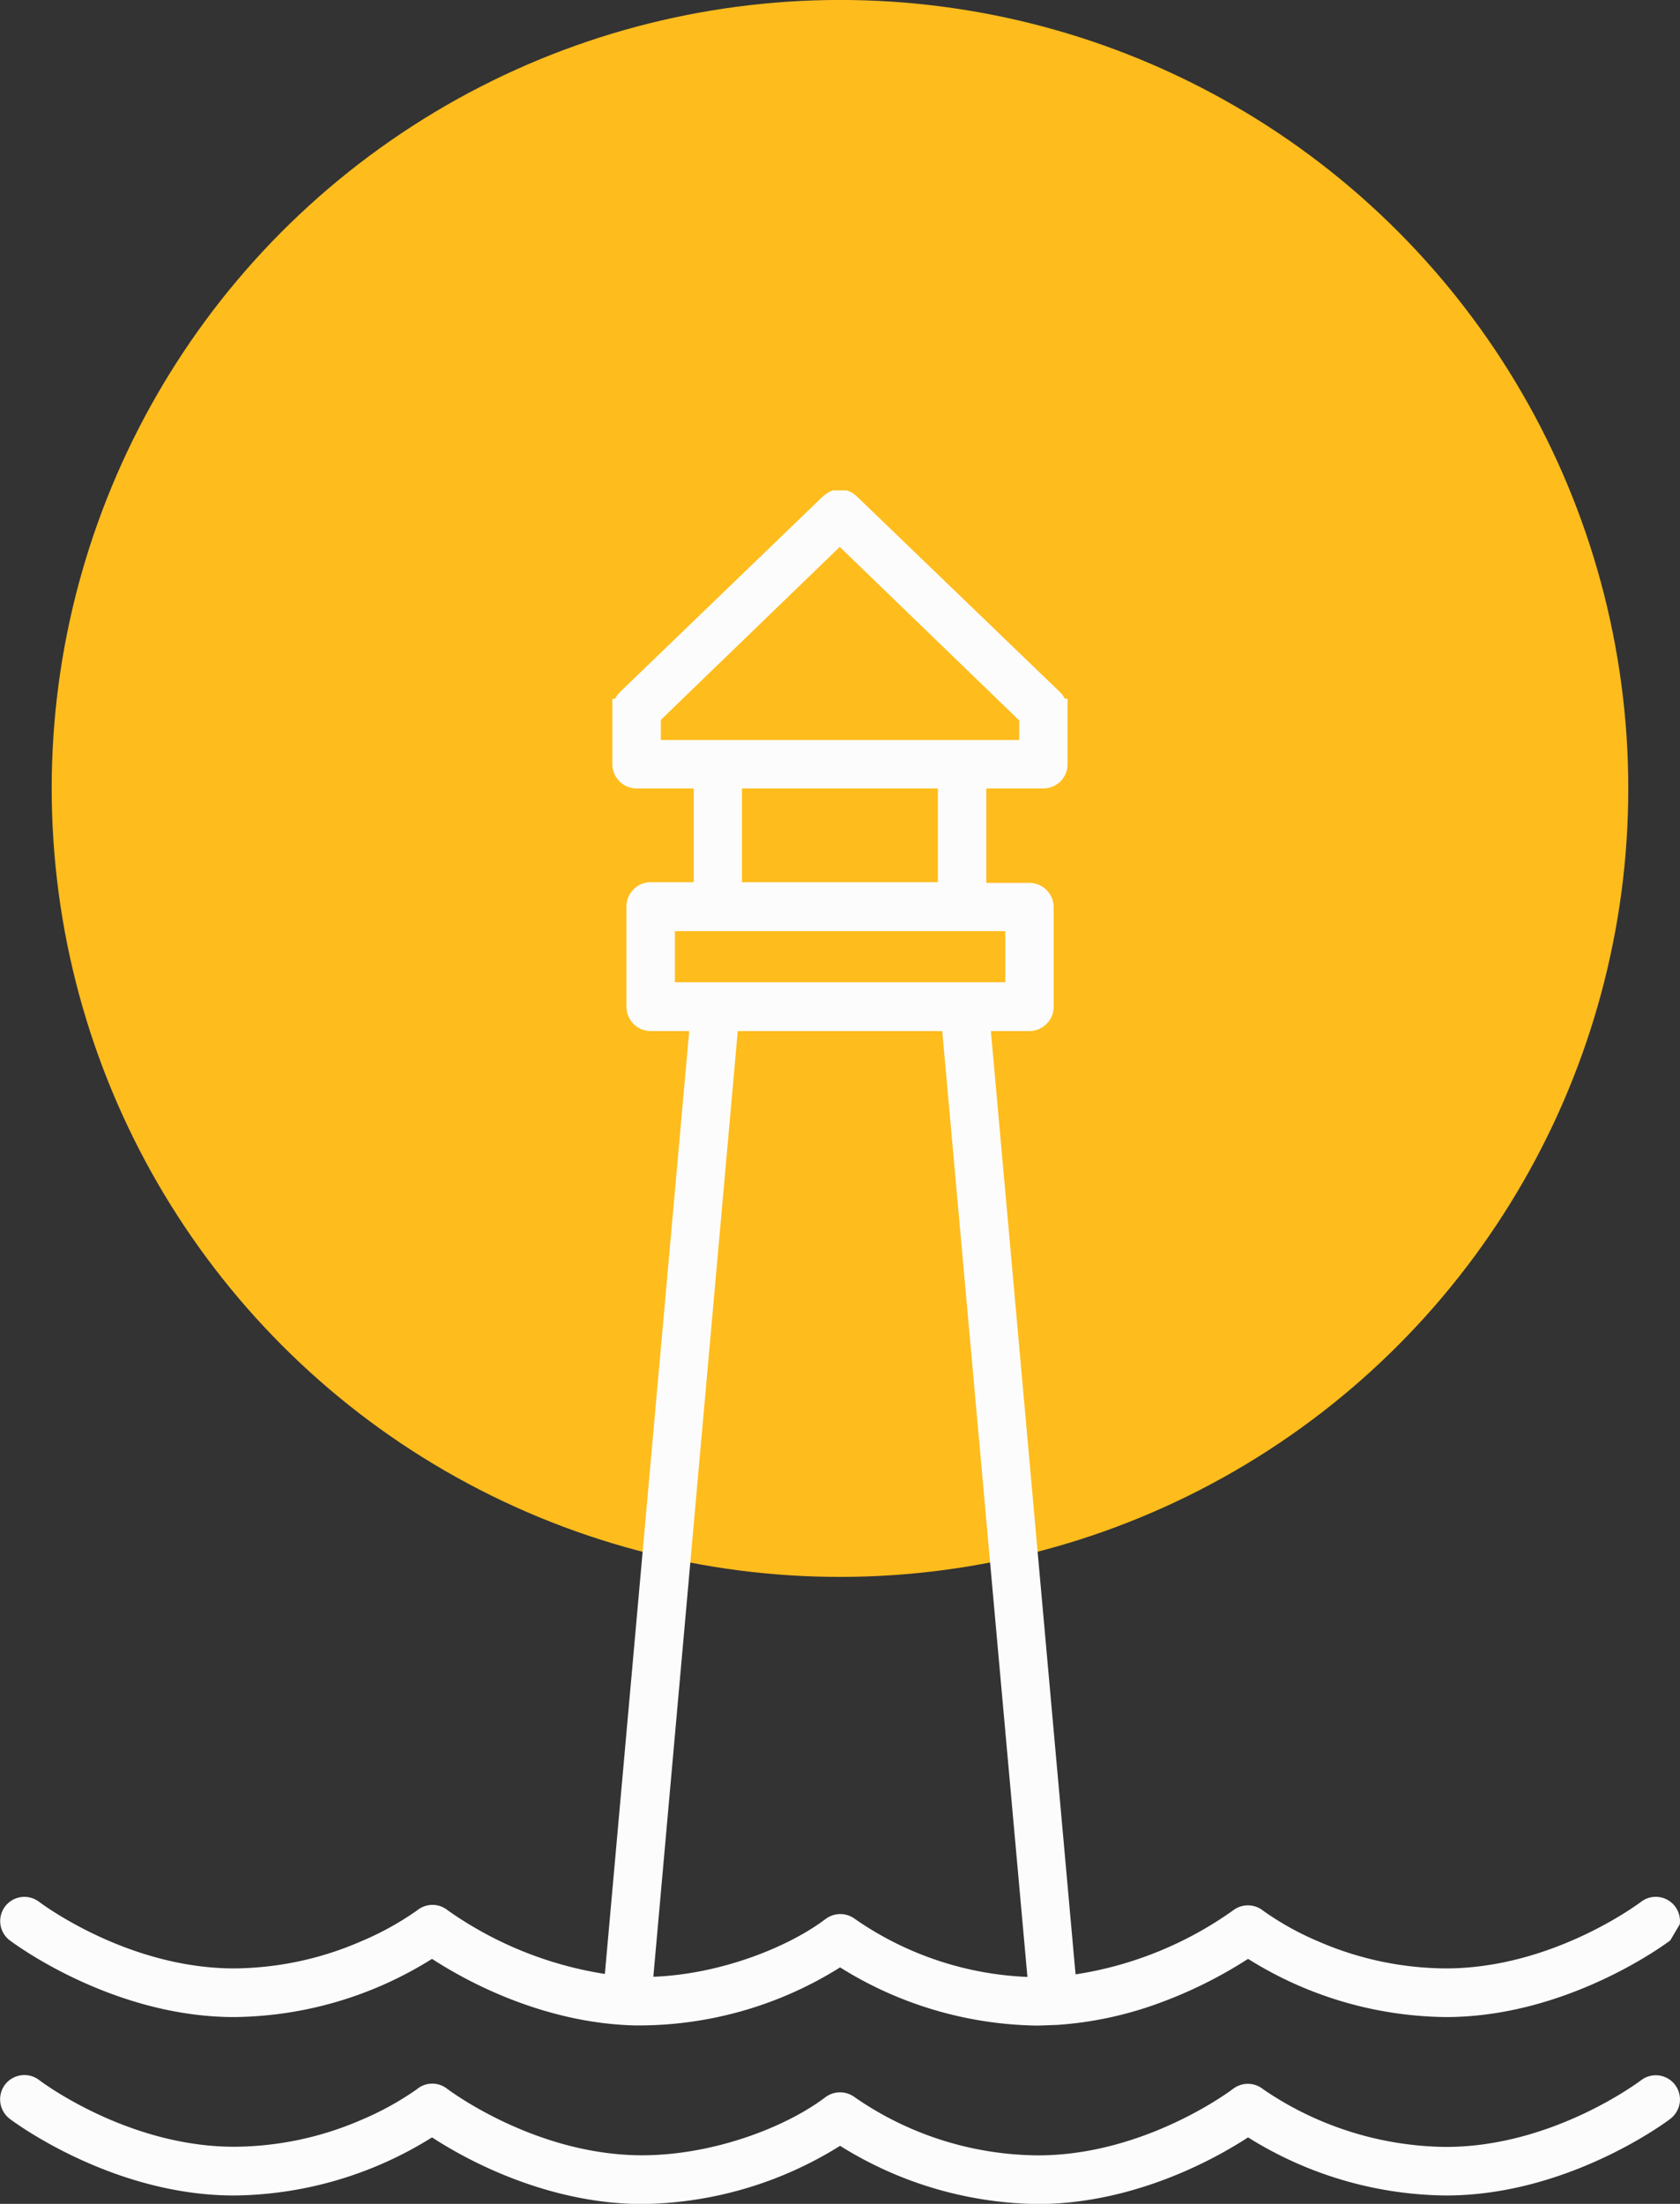 <svg xmlns="http://www.w3.org/2000/svg" viewBox="0 0 197.2 258.63"><rect x="0" y="0" width="197.2" height="258.63" fill="#333333" stroke="none"/><defs><style>.cls-1{fill:#ffbc1d;}.cls-2{fill:#fcfcfc;fill-rule:evenodd;}</style></defs><g id="Layer_2" data-name="Layer 2"><g id="LOGO"><circle class="cls-1" cx="98.6" cy="92.53" r="92.53" transform="translate(-7.31 8.46) rotate(-4.74)"/><path class="cls-2" d="M115.78,92.53h6.7a2.91,2.91,0,0,0,2-.83,2.87,2.87,0,0,0,.83-2V82H125a3.29,3.29,0,0,0-.58-.78l-23.88-23-.58-.44-.56-.23H97.78l-.42.16-.15.08-.53.38,0,0L72.76,81.23a3,3,0,0,0-.57.78h-.31v7.68a2.85,2.85,0,0,0,2.85,2.84h6.7v11H76.37a2.8,2.8,0,0,0-2,.84,2.86,2.86,0,0,0-.84,2v11.7A2.86,2.86,0,0,0,76.37,121H80.9L71,231.65a43.67,43.67,0,0,1-18.42-7.45,2.84,2.84,0,0,0-3.63,0,34.76,34.76,0,0,1-6.56,3.62A37.94,37.94,0,0,1,27.49,231c-12.62,0-22.82-7.75-22.92-7.83l-.09-.06a2.84,2.84,0,0,0-3.33,4.6c.28.21,11.93,9,26.34,9a44.44,44.44,0,0,0,23.22-6.83c6.31,4.09,14.91,7.6,23.8,7.81a44.45,44.45,0,0,0,24.1-6.81,44.64,44.64,0,0,0,23.23,6.83l2.28-.08a43.08,43.08,0,0,0,11.64-2.45,52.4,52.4,0,0,0,10.74-5.3,44.47,44.47,0,0,0,23.22,6.83c14.41,0,26.06-8.78,26.34-9l1.11-1.88a2.84,2.84,0,0,0-4.52-2.66c-.11.08-10.31,7.83-22.93,7.83a37.94,37.94,0,0,1-14.86-3.12,34.15,34.15,0,0,1-6.55-3.62,2.86,2.86,0,0,0-3.54-.09,43.14,43.14,0,0,1-18.52,7.53L116.31,121h4.53a2.86,2.86,0,0,0,2-.84,2.82,2.82,0,0,0,.84-2v-11.7a2.86,2.86,0,0,0-2.85-2.85h-5.06v-11Zm29,152.57c-.1.09-10.3,7.84-22.93,7.84a38.2,38.2,0,0,1-21.52-6.82,2.87,2.87,0,0,0-3.45,0c-4.71,3.57-13.26,6.81-21.5,6.81-12.63,0-22.82-7.75-22.93-7.83a2.81,2.81,0,0,0-3.53.09,35,35,0,0,1-6.56,3.61,37.93,37.93,0,0,1-14.86,3.13c-12.62,0-22.82-7.76-22.92-7.84a2.86,2.86,0,0,0-4,.56,2.88,2.88,0,0,0,.56,4c.16.12,11.85,9,26.35,9a44.55,44.55,0,0,0,23.22-6.82c6.48,4.2,15.47,7.82,24.66,7.82a44.71,44.71,0,0,0,23.24-6.83,44.64,44.64,0,0,0,23.23,6.83c9.2,0,18.18-3.62,24.66-7.82a44.55,44.55,0,0,0,23.22,6.82c14.5,0,26.19-8.87,26.35-9a2.9,2.9,0,0,0,1.1-1.88,2.84,2.84,0,0,0-4.52-2.66c-.11.08-10.31,7.84-22.93,7.84a38.69,38.69,0,0,1-21.41-6.74,2.86,2.86,0,0,0-3.54-.1ZM110.09,92.53v11h-23v-11h23ZM79.22,109.27H118v6H79.22v-6Zm40.42-24.79v2.36H77.57V84.48l21-20.3,21,20.3ZM86.6,121h24l10,111a38.16,38.16,0,0,1-20.24-6.8,2.87,2.87,0,0,0-3.45,0c-4.45,3.37-12.47,6.5-20.22,6.78Z"/></g></g></svg>